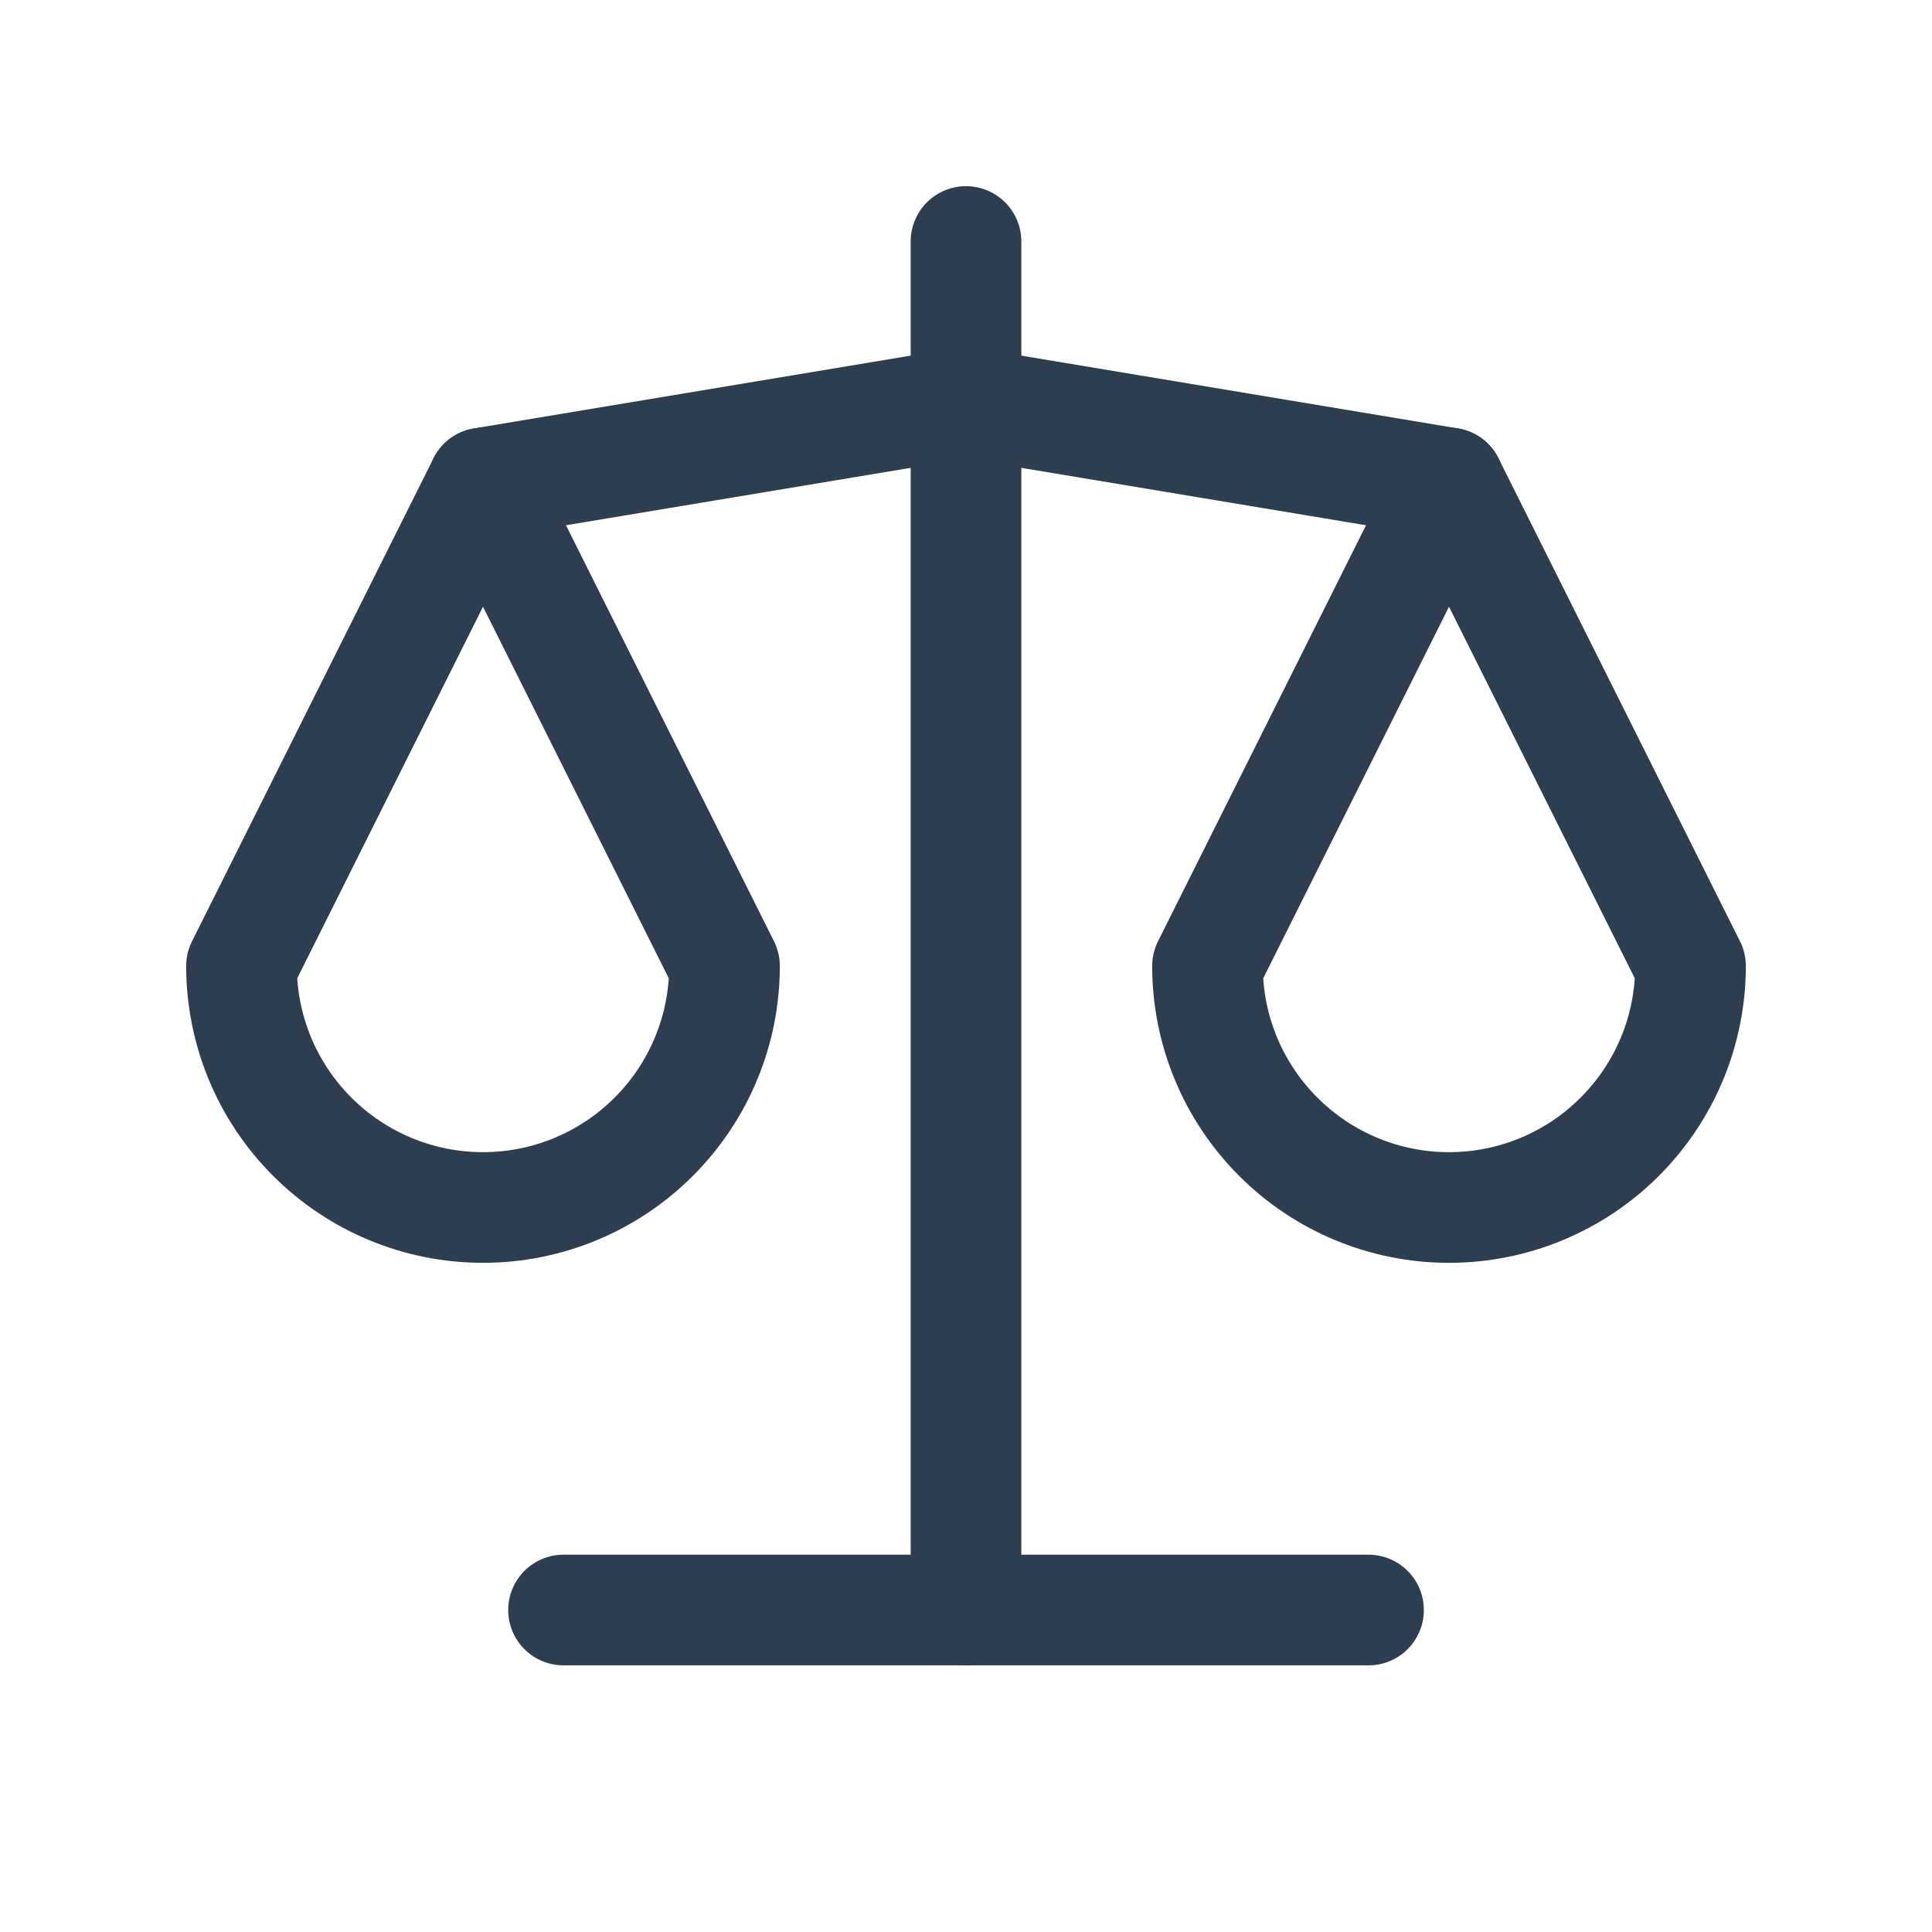 <svg width="32" height="32" viewBox="0 0 32 32" fill="none" xmlns="http://www.w3.org/2000/svg">
<path d="M9.334 26.667H22.667" stroke="#2C3E50" stroke-width="1.833" stroke-linecap="round" stroke-linejoin="round"/>
<path d="M8 8L16 6.667L24 8" stroke="#2C3E50" stroke-width="1.833" stroke-linecap="round" stroke-linejoin="round"/>
<path d="M16 4V26.667" stroke="#2C3E50" stroke-width="1.833" stroke-linecap="round" stroke-linejoin="round"/>
<path d="M12 16L8 8L4 16C4 17.061 4.421 18.078 5.172 18.828C5.922 19.579 6.939 20 8 20C9.061 20 10.078 19.579 10.828 18.828C11.579 18.078 12 17.061 12 16Z" stroke="#2C3E50" stroke-width="1.833" stroke-linecap="round" stroke-linejoin="round"/>
<path d="M28 16L24 8L20 16C20 17.061 20.421 18.078 21.172 18.828C21.922 19.579 22.939 20 24 20C25.061 20 26.078 19.579 26.828 18.828C27.579 18.078 28 17.061 28 16Z" stroke="#2C3E50" stroke-width="1.833" stroke-linecap="round" stroke-linejoin="round"/>
</svg>

